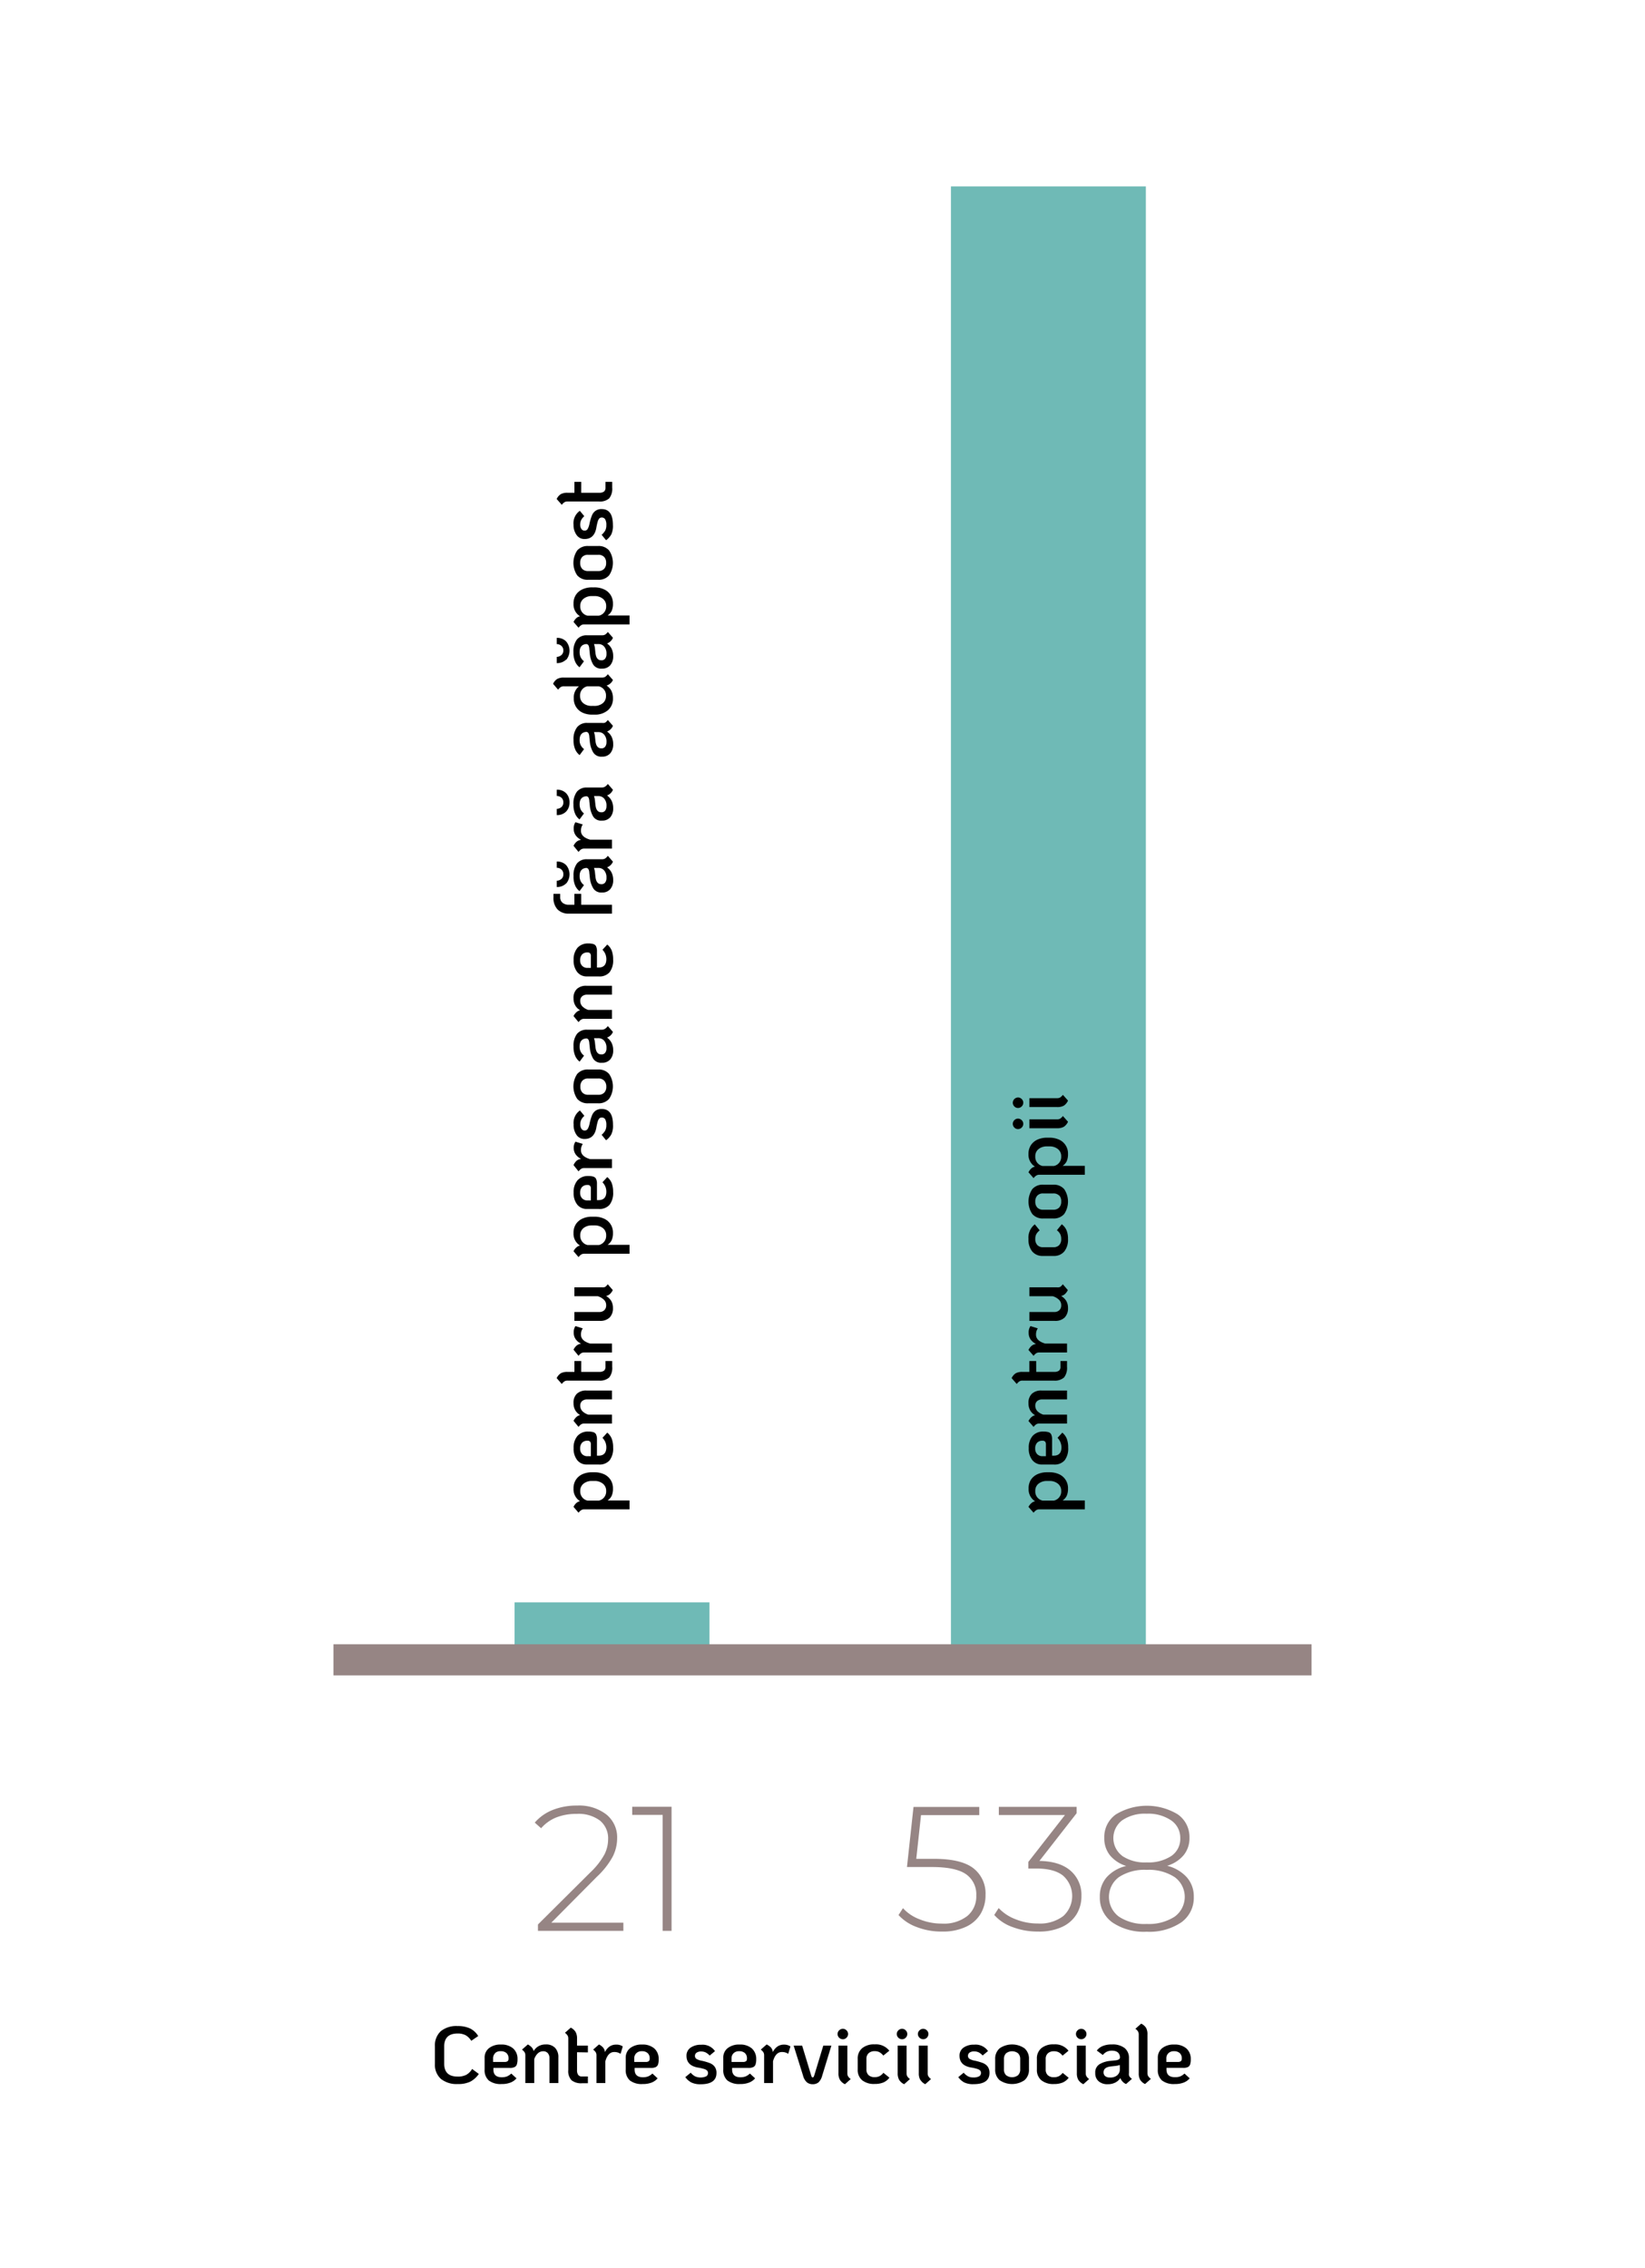<svg xmlns="http://www.w3.org/2000/svg" width="370" height="510" viewBox="0 0 370 510"><defs><style>.cls-1,.cls-4{fill:none;}.cls-2{fill:#968584;}.cls-3{fill:#6fbab6;}.cls-4{stroke:#968584;stroke-miterlimit:10;stroke-width:7px;}</style></defs><title>infografic_centre_servicii_sociale_02</title><g id="Layer_2" data-name="Layer 2"><g id="Layer_1-2" data-name="Layer 1"><rect class="cls-1" width="370" height="510"/><path class="cls-2" d="M140.21,432.36v1.83H121v-1.43L132.83,421a16.37,16.37,0,0,0,3.13-4,7.67,7.67,0,0,0,.82-3.41,5.15,5.15,0,0,0-1.82-4.18,8,8,0,0,0-5.24-1.52,12.24,12.24,0,0,0-4.6.8,8.91,8.91,0,0,0-3.41,2.43l-1.43-1.27a10.36,10.36,0,0,1,4-2.83,14.58,14.58,0,0,1,5.56-1,10,10,0,0,1,6.54,2,6.59,6.59,0,0,1,2.43,5.38,9.19,9.19,0,0,1-1,4.11,18,18,0,0,1-3.58,4.54L124,432.36Z"/><path class="cls-2" d="M151.05,406.29v27.9h-2V408.12H142.2v-1.83Z"/><path class="cls-2" d="M218.92,420.1a7.17,7.17,0,0,1,2.75,6,8.16,8.16,0,0,1-1.09,4.24,7.5,7.5,0,0,1-3.29,2.93,12.11,12.11,0,0,1-5.38,1.08,15.29,15.29,0,0,1-5.68-1,10.37,10.37,0,0,1-4.13-2.71l1-1.55a9.51,9.51,0,0,0,3.65,2.47,13.17,13.17,0,0,0,5.08,1,8.59,8.59,0,0,0,5.76-1.72,5.71,5.71,0,0,0,2-4.58,5.51,5.51,0,0,0-2.29-4.79c-1.53-1.08-4.1-1.63-7.71-1.63H204l1.47-13.51h14.79v1.83H207.16L206.09,418h4Q216.18,418,218.92,420.1Z"/><path class="cls-2" d="M240.83,420.7a7.18,7.18,0,0,1,2.41,5.64,7.71,7.71,0,0,1-1.12,4.16,7.46,7.46,0,0,1-3.33,2.85,12.28,12.28,0,0,1-5.32,1,15.84,15.84,0,0,1-5.7-1,9.87,9.87,0,0,1-4.14-2.73l1-1.55a10,10,0,0,0,3.69,2.47,13.34,13.34,0,0,0,5.12,1,8.67,8.67,0,0,0,5.7-1.66,6.1,6.1,0,0,0,0-9.07q-2-1.64-6.1-1.63h-1.75v-1.48l8.25-10.56H224.66v-1.83h17.5v1.43l-8.37,10.73C236.87,418.52,239.22,419.28,240.83,420.7Z"/><path class="cls-2" d="M266.94,422.15a6.42,6.42,0,0,1,1.57,4.39,6.77,6.77,0,0,1-2.83,5.76,12.87,12.87,0,0,1-7.77,2.09,12.67,12.67,0,0,1-7.71-2.09,6.79,6.79,0,0,1-2.82-5.76,6.51,6.51,0,0,1,1.54-4.41,8.54,8.54,0,0,1,4.4-2.53,7.64,7.64,0,0,1-3.66-2.39,6.07,6.07,0,0,1-1.28-3.91A6.23,6.23,0,0,1,251,408a13.44,13.44,0,0,1,13.91,0,6.2,6.2,0,0,1,2.63,5.26,6,6,0,0,1-1.29,3.89,7.66,7.66,0,0,1-3.73,2.41A8.74,8.74,0,0,1,266.94,422.15ZM264.21,431a5.49,5.49,0,0,0,0-8.89,10.65,10.65,0,0,0-6.3-1.63,10.44,10.44,0,0,0-6.24,1.63,5.53,5.53,0,0,0,0,8.89,10.43,10.43,0,0,0,6.26,1.64A10.64,10.64,0,0,0,264.21,431Zm-11.82-13.67a9.06,9.06,0,0,0,5.52,1.47,9.34,9.34,0,0,0,5.56-1.45,4.64,4.64,0,0,0,2-4,4.72,4.72,0,0,0-2.05-4,9.17,9.17,0,0,0-5.52-1.5,9,9,0,0,0-5.48,1.48,5,5,0,0,0,0,8Z"/><path d="M99.15,467.47a4.3,4.3,0,0,1-1.33-3.42v-3.86a4.36,4.36,0,0,1,1.31-3.42,5.54,5.54,0,0,1,3.8-1.17,6.37,6.37,0,0,1,2.83.56,4.42,4.42,0,0,1,1.8,1.69L106,458.92a3.65,3.65,0,0,0-1.26-1.25,3.76,3.76,0,0,0-1.83-.39c-2,0-3,1-3,2.91v3.86c0,1.94,1,2.91,3,2.91a4,4,0,0,0,2-.41,3.63,3.63,0,0,0,1.28-1.3l1.51,1.12a5.43,5.43,0,0,1-1.91,1.73,6.22,6.22,0,0,1-2.81.54A5.66,5.66,0,0,1,99.15,467.47Z"/><path d="M114,466.94a3.31,3.31,0,0,0,1-.66l1.17,1.08a3.35,3.35,0,0,1-1.35.95,5.33,5.33,0,0,1-2,.33,4.36,4.36,0,0,1-2.88-.8,3.09,3.09,0,0,1-.94-2.46v-2.63a2.68,2.68,0,0,1,1-2.19,4.15,4.15,0,0,1,2.69-.8,4,4,0,0,1,2.71.86,3.09,3.09,0,0,1,1,2.45,3.54,3.54,0,0,1-.15,1.16,1,1,0,0,1-.52.6,2.51,2.51,0,0,1-1.12.19h-3.63v.36c0,1.16.63,1.74,1.91,1.74A3.41,3.41,0,0,0,114,466.94Zm-2.63-5.23a1.56,1.56,0,0,0-.46,1.18v.78h2.57a1.1,1.1,0,0,0,.7-.17.76.76,0,0,0,.2-.61,1.55,1.55,0,0,0-.46-1.21,1.85,1.85,0,0,0-1.3-.42A1.69,1.69,0,0,0,111.33,461.71Z"/><path d="M124.86,460.51a3,3,0,0,1,.73,2.15v5.76h-2v-5.56a1.68,1.68,0,0,0-.37-1.16,1.31,1.31,0,0,0-1-.43,1.74,1.74,0,0,0-1.28.5,3.16,3.16,0,0,0-.78,1.3v5.35h-2v-6.21a1.32,1.32,0,0,0-.16-.7,2.52,2.52,0,0,0-.59-.61l1.31-1.16a3.25,3.25,0,0,1,.88.66,1.87,1.87,0,0,1,.43.84,2.87,2.87,0,0,1,1.07-1.09,3.09,3.09,0,0,1,1.62-.41A2.74,2.74,0,0,1,124.86,460.51Z"/><path d="M129.79,461.49v4a1.81,1.81,0,0,0,.27,1.11,1,1,0,0,0,.88.34h1.29v1.52h-1.29a3.42,3.42,0,0,1-2.4-.68,3,3,0,0,1-.72-2.29v-7.06a1.32,1.32,0,0,0-.16-.7,2.34,2.34,0,0,0-.59-.61l1.31-1.16a2.64,2.64,0,0,1,1.1,1,3,3,0,0,1,.31,1.48V460h2.44v1.53Z"/><path d="M140.08,460.19l-.5,1.66a2.46,2.46,0,0,0-.66-.31,2.54,2.54,0,0,0-.76-.1q-1.41,0-2,2.07v4.91h-2v-6.21a1.32,1.32,0,0,0-.16-.7,2.34,2.34,0,0,0-.59-.61l1.31-1.16a3,3,0,0,1,.95.72,1.91,1.91,0,0,1,.4,1,3.16,3.16,0,0,1,1-1.23,2.5,2.5,0,0,1,1.49-.45A2.43,2.43,0,0,1,140.08,460.19Z"/><path d="M145.74,466.94a3.22,3.22,0,0,0,1-.66l1.17,1.08a3.35,3.35,0,0,1-1.35.95,5.33,5.33,0,0,1-2,.33,4.36,4.36,0,0,1-2.88-.8,3.06,3.06,0,0,1-.94-2.46v-2.63a2.7,2.7,0,0,1,1-2.19,4.17,4.17,0,0,1,2.69-.8,4,4,0,0,1,2.72.86,3.09,3.09,0,0,1,1,2.45,3.58,3.58,0,0,1-.14,1.16,1.06,1.06,0,0,1-.52.6,2.54,2.54,0,0,1-1.12.19h-3.63v.36c0,1.16.63,1.74,1.9,1.74A3.37,3.37,0,0,0,145.74,466.94Zm-2.62-5.23a1.56,1.56,0,0,0-.46,1.18v.78h2.57a1.1,1.1,0,0,0,.7-.17.8.8,0,0,0,.2-.61,1.55,1.55,0,0,0-.46-1.21,1.85,1.85,0,0,0-1.3-.42A1.69,1.69,0,0,0,143.12,461.71Z"/><path d="M155.46,468.27a4.11,4.11,0,0,1-1.32-1.18l1.22-1a3.28,3.28,0,0,0,1,.83,3.15,3.15,0,0,0,2.46,0,.82.82,0,0,0,.42-.77.78.78,0,0,0-.19-.53,1.67,1.67,0,0,0-.69-.37,9.31,9.31,0,0,0-1.43-.32c-1.68-.32-2.52-1.19-2.52-2.63a2.15,2.15,0,0,1,.89-1.82,3.94,3.94,0,0,1,2.39-.67,3.39,3.39,0,0,1,3.13,1.43l-1.2,1a3.16,3.16,0,0,0-.89-.7,2.32,2.32,0,0,0-1-.22,1.73,1.73,0,0,0-1.05.27.86.86,0,0,0-.37.74.79.79,0,0,0,.41.7,3.7,3.7,0,0,0,1.14.38,12.48,12.48,0,0,1,1.81.53,2.49,2.49,0,0,1,1.08.81,2.3,2.3,0,0,1,.4,1.42q0,2.52-3.58,2.52A4.6,4.6,0,0,1,155.46,468.27Z"/><path d="M167.67,466.94a3.18,3.18,0,0,0,1-.66l1.17,1.08a3.35,3.35,0,0,1-1.35.95,5.33,5.33,0,0,1-2,.33,4.4,4.4,0,0,1-2.88-.8,3.09,3.09,0,0,1-.93-2.46v-2.63a2.67,2.67,0,0,1,1-2.19,4.15,4.15,0,0,1,2.69-.8,4,4,0,0,1,2.72.86,3.12,3.12,0,0,1,1,2.45,3.54,3.54,0,0,1-.15,1.16,1,1,0,0,1-.52.6,2.49,2.49,0,0,1-1.11.19h-3.64v.36c0,1.16.64,1.74,1.91,1.74A3.37,3.37,0,0,0,167.67,466.94ZM165,461.71a1.56,1.56,0,0,0-.46,1.18v.78h2.57a1.15,1.15,0,0,0,.71-.17.8.8,0,0,0,.19-.61,1.55,1.55,0,0,0-.46-1.21,1.85,1.85,0,0,0-1.3-.42A1.69,1.69,0,0,0,165,461.71Z"/><path d="M177.79,460.19l-.5,1.66a2.46,2.46,0,0,0-.66-.31,2.54,2.54,0,0,0-.76-.1q-1.41,0-2,2.07v4.91h-2v-6.21a1.32,1.32,0,0,0-.16-.7,2.34,2.34,0,0,0-.59-.61l1.31-1.16a3,3,0,0,1,1,.72,1.91,1.91,0,0,1,.4,1,3.16,3.16,0,0,1,1-1.23,2.5,2.5,0,0,1,1.49-.45A2.45,2.45,0,0,1,177.79,460.19Z"/><path d="M181.43,468.2a3.08,3.08,0,0,1-.81-1.47L178.51,460h1.91l2,6.59a2.55,2.55,0,0,0,.17.45.22.22,0,0,0,.21.11.23.23,0,0,0,.2-.12,1.82,1.82,0,0,0,.18-.44l2-6.59H187l-2.07,6.77a3.26,3.26,0,0,1-.8,1.47,2,2,0,0,1-1.36.44A2,2,0,0,1,181.43,468.2Z"/><path d="M188.74,458.22a1.14,1.14,0,0,1-.35-.83,1.12,1.12,0,0,1,.35-.82,1.14,1.14,0,0,1,.84-.35,1.1,1.1,0,0,1,.82.35,1.12,1.12,0,0,1,.35.82,1.14,1.14,0,0,1-.35.83,1.1,1.1,0,0,1-.82.35A1.14,1.14,0,0,1,188.74,458.22Zm.17,9.46a2.91,2.91,0,0,1-.32-1.47V460h2v6.21a1.42,1.42,0,0,0,.16.7,2.41,2.41,0,0,0,.6.61l-1.3,1.16A2.65,2.65,0,0,1,188.91,467.68Z"/><path d="M193.92,467.79a3,3,0,0,1-1-2.43V463a3,3,0,0,1,1-2.42,4.19,4.19,0,0,1,2.82-.86,3.81,3.81,0,0,1,3.29,1.43l-1.35,1.09a3.07,3.07,0,0,0-.87-.76,2.29,2.29,0,0,0-1.07-.23,1.94,1.94,0,0,0-1.37.46,1.68,1.68,0,0,0-.49,1.29v2.34a1.71,1.71,0,0,0,.48,1.3,1.93,1.93,0,0,0,1.38.45,2.39,2.39,0,0,0,1.1-.23,2.66,2.66,0,0,0,.86-.75l1.35,1.1a3.33,3.33,0,0,1-1.32,1.06,5,5,0,0,1-2,.35A4.25,4.25,0,0,1,193.92,467.79Z"/><path d="M202.06,458.22a1.14,1.14,0,0,1-.35-.83,1.12,1.12,0,0,1,.35-.82,1.14,1.14,0,0,1,.84-.35,1.1,1.1,0,0,1,.82.35,1.12,1.12,0,0,1,.35.82,1.14,1.14,0,0,1-.35.83,1.1,1.1,0,0,1-.82.35A1.14,1.14,0,0,1,202.06,458.22Zm.17,9.46a2.91,2.91,0,0,1-.32-1.47V460h2v6.21a1.42,1.42,0,0,0,.16.7,2.41,2.41,0,0,0,.6.61l-1.3,1.16A2.65,2.65,0,0,1,202.23,467.68Z"/><path d="M206.82,458.22a1.11,1.11,0,0,1-.36-.83,1.09,1.09,0,0,1,.36-.82,1.15,1.15,0,0,1,1.65,0,1.08,1.08,0,0,1,.35.82,1.17,1.17,0,0,1-2,.83Zm.16,9.46a2.91,2.91,0,0,1-.32-1.47V460h2v6.21a1.32,1.32,0,0,0,.16.7,2.34,2.34,0,0,0,.59.61l-1.3,1.16A2.72,2.72,0,0,1,207,467.68Z"/><path d="M216.86,468.27a4,4,0,0,1-1.32-1.18l1.22-1a3.26,3.26,0,0,0,1,.83,2.48,2.48,0,0,0,1.17.24,2.56,2.56,0,0,0,1.3-.26.82.82,0,0,0,.41-.77.77.77,0,0,0-.18-.53,1.67,1.67,0,0,0-.69-.37,9.61,9.61,0,0,0-1.43-.32c-1.68-.32-2.52-1.19-2.52-2.63a2.15,2.15,0,0,1,.89-1.82,3.94,3.94,0,0,1,2.39-.67,3.39,3.39,0,0,1,3.13,1.43l-1.21,1a3.14,3.14,0,0,0-.88-.7,2.38,2.38,0,0,0-1-.22,1.79,1.79,0,0,0-1.06.27.88.88,0,0,0-.36.74.77.77,0,0,0,.41.7,3.54,3.54,0,0,0,1.13.38,12.67,12.67,0,0,1,1.82.53,2.49,2.49,0,0,1,1.08.81,2.37,2.37,0,0,1,.4,1.42q0,2.52-3.59,2.52A4.55,4.55,0,0,1,216.86,468.27Z"/><path d="M224.84,467.77a3.07,3.07,0,0,1-1-2.45v-2.26a3.07,3.07,0,0,1,1-2.45,4.94,4.94,0,0,1,5.6,0,3.07,3.07,0,0,1,1,2.45v2.26a3.07,3.07,0,0,1-1,2.45,4.94,4.94,0,0,1-5.6,0Zm4.15-1.12a1.76,1.76,0,0,0,.48-1.33v-2.26a1.76,1.76,0,0,0-.48-1.33,2.21,2.21,0,0,0-2.7,0,1.76,1.76,0,0,0-.48,1.33v2.26a1.76,1.76,0,0,0,.48,1.33,2.21,2.21,0,0,0,2.7,0Z"/><path d="M234.22,467.79a3,3,0,0,1-1-2.43V463a3,3,0,0,1,1-2.42,4.21,4.21,0,0,1,2.82-.86,3.81,3.81,0,0,1,3.29,1.43L239,462.26a3.07,3.07,0,0,0-.87-.76,2.26,2.26,0,0,0-1.07-.23,1.94,1.94,0,0,0-1.37.46,1.68,1.68,0,0,0-.49,1.29v2.34a1.71,1.71,0,0,0,.48,1.3,1.94,1.94,0,0,0,1.38.45,2.39,2.39,0,0,0,1.1-.23,2.66,2.66,0,0,0,.86-.75l1.35,1.1a3.33,3.33,0,0,1-1.32,1.06,5,5,0,0,1-2,.35A4.25,4.25,0,0,1,234.22,467.79Z"/><path d="M242.37,458.22a1.11,1.11,0,0,1-.36-.83,1.09,1.09,0,0,1,.36-.82,1.15,1.15,0,0,1,1.65,0,1.12,1.12,0,0,1,.35.82,1.14,1.14,0,0,1-.35.83,1.15,1.15,0,0,1-1.65,0Zm.16,9.46a2.91,2.91,0,0,1-.32-1.47V460h2v6.21a1.32,1.32,0,0,0,.17.7,2.18,2.18,0,0,0,.59.61l-1.3,1.16A2.72,2.72,0,0,1,242.53,467.68Z"/><path d="M254,466.87a2.41,2.41,0,0,0,.6.61l-1.32,1.16A2.34,2.34,0,0,1,252,467.3a3.06,3.06,0,0,1-1.13,1,3.66,3.66,0,0,1-1.71.38,3,3,0,0,1-2.05-.66,2.32,2.32,0,0,1-.76-1.86,2.12,2.12,0,0,1,1-2,5.81,5.81,0,0,1,2.42-.73l1.05-.11a2.08,2.08,0,0,0,.82-.21.61.61,0,0,0,.28-.46c-.07-1-.68-1.51-1.82-1.51a2.6,2.6,0,0,0-1.14.23,2.57,2.57,0,0,0-.91.74l-1.35-1a3.17,3.17,0,0,1,1.29-1,5.22,5.22,0,0,1,2.11-.37,4.36,4.36,0,0,1,2.83.79,2.78,2.78,0,0,1,1,2.27v3.37A1.32,1.32,0,0,0,254,466.87Zm-2.72-.2a1.65,1.65,0,0,0,.6-1.31v-1a5.13,5.13,0,0,1-1.19.23l-.81.09c-1.11.12-1.66.56-1.66,1.32a1.07,1.07,0,0,0,.37.87,1.65,1.65,0,0,0,1.06.3A2.37,2.37,0,0,0,251.3,466.67Z"/><path d="M256.44,467.68a2.92,2.92,0,0,1-.31-1.47v-8.68a1.37,1.37,0,0,0-.17-.72,2,2,0,0,0-.59-.59l1.31-1.16a2.64,2.64,0,0,1,1.1.95,2.91,2.91,0,0,1,.31,1.48v8.68a1.32,1.32,0,0,0,.17.7,2.59,2.59,0,0,0,.6.61l-1.31,1.16A2.69,2.69,0,0,1,256.44,467.68Z"/><path d="M265.42,466.94a3.22,3.22,0,0,0,1-.66l1.17,1.08a3.35,3.35,0,0,1-1.35.95,5.33,5.33,0,0,1-2,.33,4.36,4.36,0,0,1-2.88-.8,3.06,3.06,0,0,1-.94-2.46v-2.63a2.7,2.7,0,0,1,1-2.19,4.17,4.17,0,0,1,2.69-.8,4,4,0,0,1,2.72.86,3.09,3.09,0,0,1,1,2.45,3.58,3.58,0,0,1-.14,1.16,1.06,1.06,0,0,1-.52.6A2.54,2.54,0,0,1,266,465h-3.63v.36c0,1.16.63,1.74,1.9,1.74A3.33,3.33,0,0,0,265.42,466.94Zm-2.62-5.23a1.56,1.56,0,0,0-.46,1.18v.78h2.57a1.1,1.1,0,0,0,.7-.17.8.8,0,0,0,.2-.61,1.55,1.55,0,0,0-.46-1.21,1.85,1.85,0,0,0-1.3-.42A1.69,1.69,0,0,0,262.8,461.71Z"/><rect class="cls-3" x="213.89" y="41.92" width="43.84" height="331.33"/><rect class="cls-3" x="115.74" y="360.32" width="43.84" height="12.93"/><line class="cls-4" x1="75" y1="373.25" x2="295" y2="373.25"/><path d="M129.55,332.73a3.43,3.43,0,0,1,1.51-1.25,5.22,5.22,0,0,1,2.08-.41h.57a5.22,5.22,0,0,1,2.08.41,3.41,3.41,0,0,1,2.08,3.26,3.74,3.74,0,0,1-.31,1.67,2.78,2.78,0,0,1-.9,1h4.94v2H131.44a1.31,1.31,0,0,0-.71.18,2.43,2.43,0,0,0-.6.58L129,338.85a2.77,2.77,0,0,1,.64-.87,1.82,1.82,0,0,1,.82-.41,3.13,3.13,0,0,1-1.46-2.83A3.45,3.45,0,0,1,129.55,332.73Zm3.59.3a2.88,2.88,0,0,0-1.88.6,2,2,0,0,0-.75,1.65,2.08,2.08,0,0,0,1.64,2.16h2.55a2.08,2.08,0,0,0,1.64-2.16,2,2,0,0,0-.75-1.65,2.88,2.88,0,0,0-1.88-.6Z"/><path d="M136.17,324.33a3.06,3.06,0,0,0-.66-1l1.08-1.17a3.47,3.47,0,0,1,1,1.35,5.49,5.49,0,0,1,.32,2,4.36,4.36,0,0,1-.8,2.88,3,3,0,0,1-2.46.94H132a2.67,2.67,0,0,1-2.18-1,4.09,4.09,0,0,1-.8-2.69,4,4,0,0,1,.85-2.72,3.09,3.09,0,0,1,2.46-1,3.81,3.81,0,0,1,1.15.14,1,1,0,0,1,.6.52,2.57,2.57,0,0,1,.19,1.12v3.64h.36c1.17,0,1.75-.64,1.75-1.91A3.14,3.14,0,0,0,136.17,324.33ZM130.94,327a1.62,1.62,0,0,0,1.19.46h.77v-2.58a1.06,1.06,0,0,0-.17-.7.76.76,0,0,0-.6-.2,1.58,1.58,0,0,0-1.22.46,1.87,1.87,0,0,0-.42,1.31A1.73,1.73,0,0,0,130.94,327Z"/><path d="M129.74,313.42a3,3,0,0,1,2.16-.73h5.75v2h-5.56a1.73,1.73,0,0,0-1.16.37,1.31,1.31,0,0,0-.42,1,1.77,1.77,0,0,0,.49,1.28,3.3,3.3,0,0,0,1.31.77h5.34v2h-6.21a1.45,1.45,0,0,0-.7.16,2.58,2.58,0,0,0-.61.6L129,319.51a3,3,0,0,1,.66-.88,2,2,0,0,1,.83-.43,2.92,2.92,0,0,1-1.09-1.06,3.14,3.14,0,0,1-.4-1.62A2.77,2.77,0,0,1,129.74,313.42Z"/><path d="M130.73,308.5h4a1.82,1.82,0,0,0,1.12-.27,1.07,1.07,0,0,0,.34-.88v-1.3h1.51v1.3a3.44,3.44,0,0,1-.67,2.4,3.1,3.1,0,0,1-2.3.71h-7.06a1.34,1.34,0,0,0-.7.16,2.58,2.58,0,0,0-.61.6l-1.15-1.32a2.69,2.69,0,0,1,.94-1.1,3.07,3.07,0,0,1,1.49-.3h1.56v-2.45h1.54Z"/><path d="M129.43,298.2l1.65.51a2.57,2.57,0,0,0-.31.65,2.61,2.61,0,0,0-.1.77q0,1.39,2.07,2h4.91v2h-6.21a1.34,1.34,0,0,0-.7.16,2.58,2.58,0,0,0-.61.6L129,303.51a2.79,2.79,0,0,1,.71-.94,2,2,0,0,1,1-.41,3.18,3.18,0,0,1-1.22-1,2.51,2.51,0,0,1-.45-1.5A2.45,2.45,0,0,1,129.43,298.2Z"/><path d="M136.1,289.4a2.3,2.3,0,0,0,.6-.61l1.13,1.31a2.9,2.9,0,0,1-.65.9,1.94,1.94,0,0,1-.86.43,3.29,3.29,0,0,1,1.14,1.08,3.09,3.09,0,0,1,.41,1.62,2.89,2.89,0,0,1-.76,2.15,3,3,0,0,1-2.19.75h-5.73v-2h5.57a1.6,1.6,0,0,0,1.16-.4,1.44,1.44,0,0,0,.42-1.11,1.65,1.65,0,0,0-.52-1.26,3.4,3.4,0,0,0-1.39-.78h-5.24v-2h6.2A1.41,1.41,0,0,0,136.1,289.4Z"/><path d="M129.55,275.25a3.48,3.48,0,0,1,1.51-1.24,5,5,0,0,1,2.08-.41h.57a5,5,0,0,1,2.08.41,3.38,3.38,0,0,1,2.08,3.26,3.7,3.7,0,0,1-.31,1.66,2.81,2.81,0,0,1-.9,1h4.94v2H131.44a1.41,1.41,0,0,0-.71.17,2.72,2.72,0,0,0-.6.59L129,281.37a2.72,2.72,0,0,1,.64-.86,1.83,1.83,0,0,1,.82-.42,3.1,3.1,0,0,1-1.46-2.82A3.48,3.48,0,0,1,129.55,275.25Zm3.59.31a2.93,2.93,0,0,0-1.88.59,2,2,0,0,0-.75,1.66,2.1,2.1,0,0,0,1.64,2.16h2.55a2.1,2.1,0,0,0,1.64-2.16,2,2,0,0,0-.75-1.66,2.93,2.93,0,0,0-1.88-.59Z"/><path d="M136.17,266.86a3.22,3.22,0,0,0-.66-1l1.08-1.17a3.47,3.47,0,0,1,1,1.35,5.55,5.55,0,0,1,.32,2,4.36,4.36,0,0,1-.8,2.88,3,3,0,0,1-2.46.94H132a2.67,2.67,0,0,1-2.18-1,4.13,4.13,0,0,1-.8-2.69,4,4,0,0,1,.85-2.72,3.1,3.1,0,0,1,2.46-1,3.48,3.48,0,0,1,1.15.15,1,1,0,0,1,.6.52,2.54,2.54,0,0,1,.19,1.12v3.63h.36c1.17,0,1.75-.63,1.75-1.91A3.08,3.08,0,0,0,136.17,266.86Zm-5.23,2.62a1.58,1.58,0,0,0,1.19.46h.77v-2.57a1,1,0,0,0-.17-.7.72.72,0,0,0-.6-.2,1.58,1.58,0,0,0-1.22.46,1.85,1.85,0,0,0-.42,1.3A1.69,1.69,0,0,0,130.94,269.48Z"/><path d="M129.43,256.73l1.65.5a2.81,2.81,0,0,0-.31.66,2.57,2.57,0,0,0-.1.77q0,1.39,2.07,2h4.91v2h-6.21a1.34,1.34,0,0,0-.7.16,2.71,2.71,0,0,0-.61.59L129,262a2.94,2.94,0,0,1,.71-1,2.09,2.09,0,0,1,1-.4,3.2,3.2,0,0,1-1.22-1,2.5,2.5,0,0,1-.45-1.49A2.45,2.45,0,0,1,129.43,256.73Z"/><path d="M137.5,255.08a3.93,3.93,0,0,1-1.18,1.33l-1-1.23a3.45,3.45,0,0,0,.83-1,2.62,2.62,0,0,0,.23-1.17,2.57,2.57,0,0,0-.25-1.3.86.86,0,0,0-.78-.41.75.75,0,0,0-.53.19,1.67,1.67,0,0,0-.37.68,13.09,13.09,0,0,0-.32,1.43c-.31,1.68-1.19,2.52-2.63,2.52a2.11,2.11,0,0,1-1.81-.89,3.84,3.84,0,0,1-.67-2.38,3.4,3.4,0,0,1,1.42-3.14l1,1.21a3,3,0,0,0-.7.88,2.26,2.26,0,0,0-.22,1.05,1.77,1.77,0,0,0,.27,1,.85.85,0,0,0,.74.37.76.76,0,0,0,.69-.42,3.78,3.78,0,0,0,.39-1.13,11.49,11.49,0,0,1,.53-1.82,2.46,2.46,0,0,1,.81-1.08,2.31,2.31,0,0,1,1.41-.39q2.52,0,2.52,3.58A4.41,4.41,0,0,1,137.5,255.08Z"/><path d="M137,247.1a3.09,3.09,0,0,1-2.45,1h-2.27a3.08,3.08,0,0,1-2.45-1,5,5,0,0,1,0-5.6,3.08,3.08,0,0,1,2.45-1h2.27a3.09,3.09,0,0,1,2.45,1,5,5,0,0,1,0,5.6ZM135.88,243a1.72,1.72,0,0,0-1.32-.48h-2.27A1.72,1.72,0,0,0,131,243a1.87,1.87,0,0,0-.46,1.36,1.83,1.83,0,0,0,.46,1.34,1.72,1.72,0,0,0,1.32.48h2.27a1.72,1.72,0,0,0,1.32-.48,1.83,1.83,0,0,0,.46-1.34A1.87,1.87,0,0,0,135.88,243Z"/><path d="M136.11,231.33a2.5,2.5,0,0,0,.61-.59l1.15,1.31a2.33,2.33,0,0,1-1.33,1.28,3.26,3.26,0,0,1,1,1.14,3.59,3.59,0,0,1,.38,1.7,3,3,0,0,1-.66,2.06,2.33,2.33,0,0,1-1.86.75,2.09,2.09,0,0,1-2-.95,5.9,5.9,0,0,1-.74-2.43l-.11-1a1.89,1.89,0,0,0-.2-.81.59.59,0,0,0-.46-.28c-1,.07-1.52.67-1.52,1.81a2.41,2.41,0,0,0,1,2.06l-1,1.35a3.25,3.25,0,0,1-1-1.3,5.05,5.05,0,0,1-.37-2.11,4.36,4.36,0,0,1,.78-2.83,2.78,2.78,0,0,1,2.28-.94h3.36A1.36,1.36,0,0,0,136.11,231.33Zm-.2,2.72a1.7,1.7,0,0,0-1.31-.59h-1a4.45,4.45,0,0,1,.24,1.18l.09.82c.12,1.1.55,1.65,1.31,1.65a1,1,0,0,0,.87-.37,1.6,1.6,0,0,0,.3-1.05A2.39,2.39,0,0,0,135.91,234.05Z"/><path d="M129.74,222.4a3,3,0,0,1,2.16-.73h5.75v2h-5.56a1.68,1.68,0,0,0-1.16.37,1.29,1.29,0,0,0-.42,1,1.75,1.75,0,0,0,.49,1.28,3.31,3.31,0,0,0,1.31.78h5.34v2h-6.21a1.34,1.34,0,0,0-.7.16,2.5,2.5,0,0,0-.61.59L129,228.49a2.77,2.77,0,0,1,.66-.88,2,2,0,0,1,.83-.44,2.84,2.84,0,0,1-1.09-1.06,3.09,3.09,0,0,1-.4-1.62A2.74,2.74,0,0,1,129.74,222.4Z"/><path d="M136.17,214.57a3.22,3.22,0,0,0-.66-1l1.08-1.17a3.47,3.47,0,0,1,1,1.35,5.55,5.55,0,0,1,.32,2,4.36,4.36,0,0,1-.8,2.88,3,3,0,0,1-2.46.94H132a2.67,2.67,0,0,1-2.18-1,4.12,4.12,0,0,1-.8-2.7,4,4,0,0,1,.85-2.71,3.09,3.09,0,0,1,2.46-1,3.52,3.52,0,0,1,1.15.14,1,1,0,0,1,.6.52,2.54,2.54,0,0,1,.19,1.12v3.63h.36c1.17,0,1.75-.63,1.75-1.9A3.1,3.1,0,0,0,136.17,214.57Zm-5.23,2.62a1.58,1.58,0,0,0,1.19.46h.77v-2.57a1,1,0,0,0-.17-.7.76.76,0,0,0-.6-.2,1.58,1.58,0,0,0-1.22.46,1.85,1.85,0,0,0-.42,1.3A1.69,1.69,0,0,0,130.94,217.19Z"/><path d="M126.52,203a2.15,2.15,0,0,0,1.47.45h1.2V201h1.54v2.45h6.92v2H128a3.43,3.43,0,0,1-2.6-.95,3.73,3.73,0,0,1-.91-2.71V201H126v.75A1.56,1.56,0,0,0,126.52,203Z"/><path d="M127.32,198.67a2.8,2.8,0,0,1-2.09.79v-1.41a1.72,1.72,0,0,0,1.08-.43,1.35,1.35,0,0,0,.4-1,1.39,1.39,0,0,0-.4-1.06,1.56,1.56,0,0,0-1.08-.42v-1.4a2.8,2.8,0,0,1,2.09.78,3.2,3.2,0,0,1,0,4.19Zm8.79-5.62a2.58,2.58,0,0,0,.61-.6l1.15,1.32a2.36,2.36,0,0,1-1.33,1.28,3.14,3.14,0,0,1,1,1.13,3.66,3.66,0,0,1,.38,1.71,3,3,0,0,1-.66,2.05,2.31,2.31,0,0,1-1.86.76,2.1,2.1,0,0,1-2-1,5.81,5.81,0,0,1-.74-2.43l-.11-1a1.9,1.9,0,0,0-.2-.82.64.64,0,0,0-.46-.28c-1,.07-1.52.68-1.52,1.82a2.66,2.66,0,0,0,.23,1.14,2.69,2.69,0,0,0,.75.91l-1,1.35a3.18,3.18,0,0,1-1-1.3A5,5,0,0,1,129,197a4.39,4.39,0,0,1,.78-2.84,2.78,2.78,0,0,1,2.28-.94h3.36A1.36,1.36,0,0,0,136.11,193.05Zm-.2,2.71a1.7,1.7,0,0,0-1.31-.59h-1a4.55,4.55,0,0,1,.24,1.19l.09.81c.12,1.1.55,1.66,1.31,1.66a1,1,0,0,0,.87-.37,1.65,1.65,0,0,0,.3-1.06A2.41,2.41,0,0,0,135.91,195.76Z"/><path d="M129.43,184.89l1.65.51a2.57,2.57,0,0,0-.31.65,2.61,2.61,0,0,0-.1.77q0,1.41,2.07,2h4.91v2h-6.21a1.45,1.45,0,0,0-.7.16,2.58,2.58,0,0,0-.61.6L129,190.2a2.79,2.79,0,0,1,.71-.94,2,2,0,0,1,1-.41,3.18,3.18,0,0,1-1.22-1,2.51,2.51,0,0,1-.45-1.5A2.45,2.45,0,0,1,129.43,184.89Z"/><path d="M127.32,182.51a2.8,2.8,0,0,1-2.09.78v-1.4a1.72,1.72,0,0,0,1.08-.43,1.37,1.37,0,0,0,.4-1.05,1.39,1.39,0,0,0-.4-1,1.56,1.56,0,0,0-1.08-.42v-1.41a2.8,2.8,0,0,1,2.09.78,2.87,2.87,0,0,1,.78,2.1A2.84,2.84,0,0,1,127.32,182.51Zm8.79-5.63a2.33,2.33,0,0,0,.61-.59l1.15,1.31a2.33,2.33,0,0,1-1.33,1.28,3.26,3.26,0,0,1,1,1.14,3.66,3.66,0,0,1,.38,1.71,3,3,0,0,1-.66,2.05,2.33,2.33,0,0,1-1.86.75,2.09,2.09,0,0,1-2-.95,5.9,5.9,0,0,1-.74-2.43l-.11-1a1.9,1.9,0,0,0-.2-.82.61.61,0,0,0-.46-.28c-1,.07-1.52.68-1.52,1.82a2.66,2.66,0,0,0,.23,1.14,2.69,2.69,0,0,0,.75.91l-1,1.35a3.25,3.25,0,0,1-1-1.3,5,5,0,0,1-.37-2.1,4.39,4.39,0,0,1,.78-2.84,2.78,2.78,0,0,1,2.28-.94h3.36A1.36,1.36,0,0,0,136.11,176.88Zm-.2,2.72a1.7,1.7,0,0,0-1.31-.59h-1a4.45,4.45,0,0,1,.24,1.19l.09.81c.12,1.1.55,1.65,1.31,1.65a1,1,0,0,0,.87-.37,1.6,1.6,0,0,0,.3-1A2.39,2.39,0,0,0,135.91,179.6Z"/><path d="M136.11,162.5a2.5,2.5,0,0,0,.61-.59l1.15,1.31a2.36,2.36,0,0,1-1.33,1.28,3.22,3.22,0,0,1,1,1.13,3.66,3.66,0,0,1,.38,1.71,3,3,0,0,1-.66,2.06,2.33,2.33,0,0,1-1.86.75,2.11,2.11,0,0,1-2-1,5.9,5.9,0,0,1-.74-2.43l-.11-1.05a1.89,1.89,0,0,0-.2-.81.59.59,0,0,0-.46-.28c-1,.07-1.52.67-1.52,1.81a2.41,2.41,0,0,0,1,2.06l-1,1.35a3.25,3.25,0,0,1-1-1.3,5.05,5.05,0,0,1-.37-2.11,4.36,4.36,0,0,1,.78-2.83,2.79,2.79,0,0,1,2.28-1h3.36A1.36,1.36,0,0,0,136.11,162.5Zm-.2,2.72a1.66,1.66,0,0,0-1.31-.59h-1a4.36,4.36,0,0,1,.24,1.18l.09.81c.12,1.11.55,1.66,1.31,1.66a1,1,0,0,0,.87-.37,1.62,1.62,0,0,0,.3-1A2.39,2.39,0,0,0,135.91,165.22Z"/><path d="M136.11,152.21a2.58,2.58,0,0,0,.61-.6l1.15,1.3a2.37,2.37,0,0,1-1.44,1.26,3.06,3.06,0,0,1,1.08,1.16,3.6,3.6,0,0,1,.36,1.68,3.4,3.4,0,0,1-1.12,2.69,4.41,4.41,0,0,1-3,1h-.57a5,5,0,0,1-2.12-.43,3.4,3.4,0,0,1-2-3.26,3.17,3.17,0,0,1,1.17-2.68h-3.38a1.36,1.36,0,0,0-.71.16,2.58,2.58,0,0,0-.61.6l-1.13-1.32a2.62,2.62,0,0,1,.94-1.1,3,3,0,0,1,1.47-.3h8.67A1.46,1.46,0,0,0,136.11,152.21Zm-4,2.12a2.07,2.07,0,0,0-1.64,2.16,2,2,0,0,0,.75,1.66,2.93,2.93,0,0,0,1.88.59h.57a2.93,2.93,0,0,0,1.88-.59,2,2,0,0,0,.75-1.66,2.07,2.07,0,0,0-1.64-2.16Z"/><path d="M127.32,148.33a2.8,2.8,0,0,1-2.09.78v-1.4a1.67,1.67,0,0,0,1.08-.44,1.35,1.35,0,0,0,.4-1,1.37,1.37,0,0,0-.4-1,1.61,1.61,0,0,0-1.08-.43v-1.4a2.8,2.8,0,0,1,2.09.78,3.22,3.22,0,0,1,0,4.2Zm8.79-5.63a2.5,2.5,0,0,0,.61-.59l1.15,1.31a2.36,2.36,0,0,1-1.33,1.28,3.22,3.22,0,0,1,1,1.13,3.66,3.66,0,0,1,.38,1.71,3,3,0,0,1-.66,2.05,2.31,2.31,0,0,1-1.86.76,2.11,2.11,0,0,1-2-.95,5.9,5.9,0,0,1-.74-2.43l-.11-1.05a2,2,0,0,0-.2-.82.6.6,0,0,0-.46-.27c-1,.07-1.52.67-1.52,1.81a2.68,2.68,0,0,0,.23,1.15,2.79,2.79,0,0,0,.75.91l-1,1.35a3.25,3.25,0,0,1-1-1.3,5.05,5.05,0,0,1-.37-2.11,4.36,4.36,0,0,1,.78-2.83,2.79,2.79,0,0,1,2.28-.95h3.36A1.36,1.36,0,0,0,136.11,142.7Zm-.2,2.72a1.66,1.66,0,0,0-1.31-.59h-1a4.36,4.36,0,0,1,.24,1.18l.09.81c.12,1.11.55,1.66,1.31,1.66a1,1,0,0,0,.87-.37,1.64,1.64,0,0,0,.3-1.05A2.39,2.39,0,0,0,135.91,145.42Z"/><path d="M129.55,133.74a3.41,3.41,0,0,1,1.51-1.24,5.05,5.05,0,0,1,2.08-.42h.57a5.05,5.05,0,0,1,2.08.42,3.41,3.41,0,0,1,1.51,1.24,3.45,3.45,0,0,1,.57,2,3.71,3.71,0,0,1-.31,1.67,2.78,2.78,0,0,1-.9,1h4.94v2H131.44a1.31,1.31,0,0,0-.71.17,2.64,2.64,0,0,0-.6.58L129,139.86a2.89,2.89,0,0,1,.64-.87,1.82,1.82,0,0,1,.82-.41,3.12,3.12,0,0,1-1.46-2.83A3.45,3.45,0,0,1,129.55,133.74Zm3.59.3a2.88,2.88,0,0,0-1.88.6,2,2,0,0,0-.75,1.65,2.08,2.08,0,0,0,1.64,2.16h2.55a2.08,2.08,0,0,0,1.64-2.16,2,2,0,0,0-.75-1.65,2.88,2.88,0,0,0-1.88-.6Z"/><path d="M137,129.38a3.09,3.09,0,0,1-2.45,1h-2.27a3.08,3.08,0,0,1-2.45-1,5,5,0,0,1,0-5.6,3.08,3.08,0,0,1,2.45-1h2.27a3.09,3.09,0,0,1,2.45,1,5,5,0,0,1,0,5.6Zm-1.13-4.15a1.76,1.76,0,0,0-1.32-.47h-2.27a1.76,1.76,0,0,0-1.32.47,1.87,1.87,0,0,0-.46,1.36,1.83,1.83,0,0,0,.46,1.34,1.72,1.72,0,0,0,1.32.48h2.27a1.72,1.72,0,0,0,1.32-.48,1.83,1.83,0,0,0,.46-1.34A1.87,1.87,0,0,0,135.88,125.23Z"/><path d="M137.5,120.16a4,4,0,0,1-1.18,1.32l-1-1.22a3.62,3.62,0,0,0,.83-1,2.62,2.62,0,0,0,.23-1.17,2.51,2.51,0,0,0-.25-1.29.85.85,0,0,0-.78-.42.75.75,0,0,0-.53.19,1.74,1.74,0,0,0-.37.68,12.83,12.83,0,0,0-.32,1.44c-.31,1.68-1.19,2.52-2.63,2.52a2.12,2.12,0,0,1-1.81-.9A3.82,3.82,0,0,1,129,118a3.38,3.38,0,0,1,1.42-3.13l1,1.2a3.09,3.09,0,0,0-.7.88,2.26,2.26,0,0,0-.22,1,1.73,1.73,0,0,0,.27,1,.85.85,0,0,0,.74.37.76.76,0,0,0,.69-.41,4,4,0,0,0,.39-1.14,11.33,11.33,0,0,1,.53-1.81,2.35,2.35,0,0,1,.81-1.08,2.25,2.25,0,0,1,1.41-.4q2.52,0,2.52,3.58A4.46,4.46,0,0,1,137.5,120.16Z"/><path d="M130.73,110.81h4a1.82,1.82,0,0,0,1.12-.27,1.1,1.1,0,0,0,.34-.89v-1.29h1.51v1.29a3.47,3.47,0,0,1-.67,2.41,3.1,3.1,0,0,1-2.3.71h-7.06a1.34,1.34,0,0,0-.7.16,2.71,2.71,0,0,0-.61.59l-1.15-1.31a2.69,2.69,0,0,1,.94-1.1,3.07,3.07,0,0,1,1.49-.3h1.56v-2.45h1.54Z"/><path d="M231.89,332.73a3.51,3.51,0,0,1,1.52-1.25,5.22,5.22,0,0,1,2.08-.41h.57a5.22,5.22,0,0,1,2.08.41,3.41,3.41,0,0,1,2.08,3.26,3.89,3.89,0,0,1-.31,1.67,2.78,2.78,0,0,1-.9,1H244v2H233.79a1.31,1.31,0,0,0-.71.18,2.43,2.43,0,0,0-.6.58l-1.15-1.31A2.77,2.77,0,0,1,232,338a1.82,1.82,0,0,1,.82-.41,3.13,3.13,0,0,1-1.46-2.83A3.52,3.52,0,0,1,231.89,332.73Zm3.6.3a2.93,2.93,0,0,0-1.89.6,2,2,0,0,0-.74,1.65,2.07,2.07,0,0,0,1.64,2.16h2.55a2.08,2.08,0,0,0,1.64-2.16,2,2,0,0,0-.75-1.65,2.88,2.88,0,0,0-1.88-.6Z"/><path d="M238.52,324.33a3.06,3.06,0,0,0-.66-1l1.08-1.17a3.47,3.47,0,0,1,1,1.35,5.49,5.49,0,0,1,.32,2,4.36,4.36,0,0,1-.8,2.88,3,3,0,0,1-2.46.94h-2.63a2.67,2.67,0,0,1-2.18-1,4.09,4.09,0,0,1-.8-2.69,4,4,0,0,1,.85-2.72,3.09,3.09,0,0,1,2.46-1,3.86,3.86,0,0,1,1.15.14,1,1,0,0,1,.6.52,2.57,2.57,0,0,1,.19,1.12v3.64H237c1.17,0,1.75-.64,1.75-1.91A3.35,3.35,0,0,0,238.52,324.33ZM233.29,327a1.62,1.62,0,0,0,1.19.46h.77v-2.58a1.06,1.06,0,0,0-.17-.7.76.76,0,0,0-.6-.2,1.56,1.56,0,0,0-1.22.46,1.87,1.87,0,0,0-.42,1.31A1.73,1.73,0,0,0,233.29,327Z"/><path d="M232.09,313.42a3,3,0,0,1,2.15-.73H240v2h-5.56a1.73,1.73,0,0,0-1.16.37,1.31,1.31,0,0,0-.42,1,1.77,1.77,0,0,0,.49,1.28,3.3,3.3,0,0,0,1.31.77H240v2h-6.21a1.45,1.45,0,0,0-.7.16,2.58,2.58,0,0,0-.61.6l-1.15-1.32a3,3,0,0,1,.66-.88,2,2,0,0,1,.83-.43,2.92,2.92,0,0,1-1.09-1.06,3.14,3.14,0,0,1-.4-1.62A2.77,2.77,0,0,1,232.09,313.42Z"/><path d="M233.07,308.5h4a1.82,1.82,0,0,0,1.12-.27,1.07,1.07,0,0,0,.34-.88v-1.3H240v1.3a3.49,3.49,0,0,1-.67,2.4,3.1,3.1,0,0,1-2.3.71H230a1.34,1.34,0,0,0-.7.16,2.58,2.58,0,0,0-.61.6l-1.15-1.32a2.62,2.62,0,0,1,.94-1.1,3.07,3.07,0,0,1,1.49-.3h1.56v-2.45h1.53Z"/><path d="M231.78,298.2l1.65.51a2.27,2.27,0,0,0-.31.65,2.61,2.61,0,0,0-.1.77q0,1.39,2.07,2H240v2h-6.21a1.34,1.34,0,0,0-.7.16,2.58,2.58,0,0,0-.61.6l-1.15-1.32a2.79,2.79,0,0,1,.71-.94,2,2,0,0,1,1-.41,3.18,3.18,0,0,1-1.22-1,2.51,2.51,0,0,1-.45-1.5A2.45,2.45,0,0,1,231.78,298.2Z"/><path d="M238.45,289.4a2.3,2.3,0,0,0,.6-.61l1.13,1.31a2.9,2.9,0,0,1-.65.9,1.94,1.94,0,0,1-.86.43,3.29,3.29,0,0,1,1.14,1.08,3.09,3.09,0,0,1,.41,1.62,2.93,2.93,0,0,1-.76,2.15,3,3,0,0,1-2.19.75h-5.73v-2h5.57a1.6,1.6,0,0,0,1.16-.4,1.44,1.44,0,0,0,.42-1.11,1.65,1.65,0,0,0-.52-1.26,3.4,3.4,0,0,0-1.39-.78h-5.24v-2h6.2A1.41,1.41,0,0,0,238.45,289.4Z"/><path d="M239.37,281.43a3,3,0,0,1-2.43,1H234.6a3,3,0,0,1-2.42-1,4.22,4.22,0,0,1-.85-2.82,3.79,3.79,0,0,1,1.42-3.29l1.1,1.35a3.12,3.12,0,0,0-.77.87,2.26,2.26,0,0,0-.22,1.07,1.91,1.91,0,0,0,.46,1.37,1.67,1.67,0,0,0,1.28.48h2.34a1.69,1.69,0,0,0,1.3-.47,1.94,1.94,0,0,0,.45-1.38,2.34,2.34,0,0,0-.23-1.11,2.58,2.58,0,0,0-.74-.85l1.1-1.35a3.43,3.43,0,0,1,1.05,1.31,5,5,0,0,1,.35,2A4.21,4.21,0,0,1,239.37,281.43Z"/><path d="M239.36,273a3.09,3.09,0,0,1-2.45,1h-2.27a3.08,3.08,0,0,1-2.45-1,5,5,0,0,1,0-5.6,3.08,3.08,0,0,1,2.45-1h2.27a3.09,3.09,0,0,1,2.45,1,5,5,0,0,1,0,5.6Zm-1.13-4.15a1.75,1.75,0,0,0-1.32-.48h-2.27a1.72,1.72,0,0,0-1.32.48,1.87,1.87,0,0,0-.46,1.36,1.85,1.85,0,0,0,.46,1.34,1.72,1.72,0,0,0,1.32.48h2.27a1.75,1.75,0,0,0,1.32-.48,1.85,1.85,0,0,0,.46-1.34A1.87,1.87,0,0,0,238.23,268.8Z"/><path d="M231.89,257.49a3.51,3.51,0,0,1,1.52-1.25,5.22,5.22,0,0,1,2.08-.41h.57a5.22,5.22,0,0,1,2.08.41,3.41,3.41,0,0,1,2.08,3.26,3.89,3.89,0,0,1-.31,1.67,2.78,2.78,0,0,1-.9,1H244v2H233.79a1.31,1.31,0,0,0-.71.18,2.43,2.43,0,0,0-.6.58l-1.15-1.31a2.77,2.77,0,0,1,.64-.87,1.82,1.82,0,0,1,.82-.41,3.13,3.13,0,0,1-1.46-2.83A3.52,3.52,0,0,1,231.89,257.49Zm3.6.3a2.93,2.93,0,0,0-1.89.6,2,2,0,0,0-.74,1.65,2.07,2.07,0,0,0,1.64,2.16h2.55a2.08,2.08,0,0,0,1.64-2.16,2,2,0,0,0-.75-1.65,2.88,2.88,0,0,0-1.88-.6Z"/><path d="M229.81,253.55a1.14,1.14,0,0,1-.84.35,1.1,1.1,0,0,1-.82-.35,1.14,1.14,0,0,1-.35-.83,1.12,1.12,0,0,1,.35-.82,1.1,1.1,0,0,1,.82-.35,1.14,1.14,0,0,1,.84.35,1.12,1.12,0,0,1,.35.82A1.14,1.14,0,0,1,229.81,253.55Zm9.46-.16a3,3,0,0,1-1.48.32h-6.25v-2h6.21a1.36,1.36,0,0,0,.71-.16,2.5,2.5,0,0,0,.61-.59l1.15,1.29A2.67,2.67,0,0,1,239.27,253.39Z"/><path d="M229.81,248.8a1.14,1.14,0,0,1-.84.35,1.1,1.1,0,0,1-.82-.35,1.15,1.15,0,0,1-.35-.84,1.21,1.21,0,0,1,1.17-1.17,1.15,1.15,0,0,1,.84.36,1.11,1.11,0,0,1,.35.81A1.15,1.15,0,0,1,229.81,248.8Zm9.46-.16a3,3,0,0,1-1.48.31h-6.25v-2h6.21a1.36,1.36,0,0,0,.71-.16,2.71,2.71,0,0,0,.61-.59l1.15,1.29A2.67,2.67,0,0,1,239.27,248.64Z"/></g></g></svg>